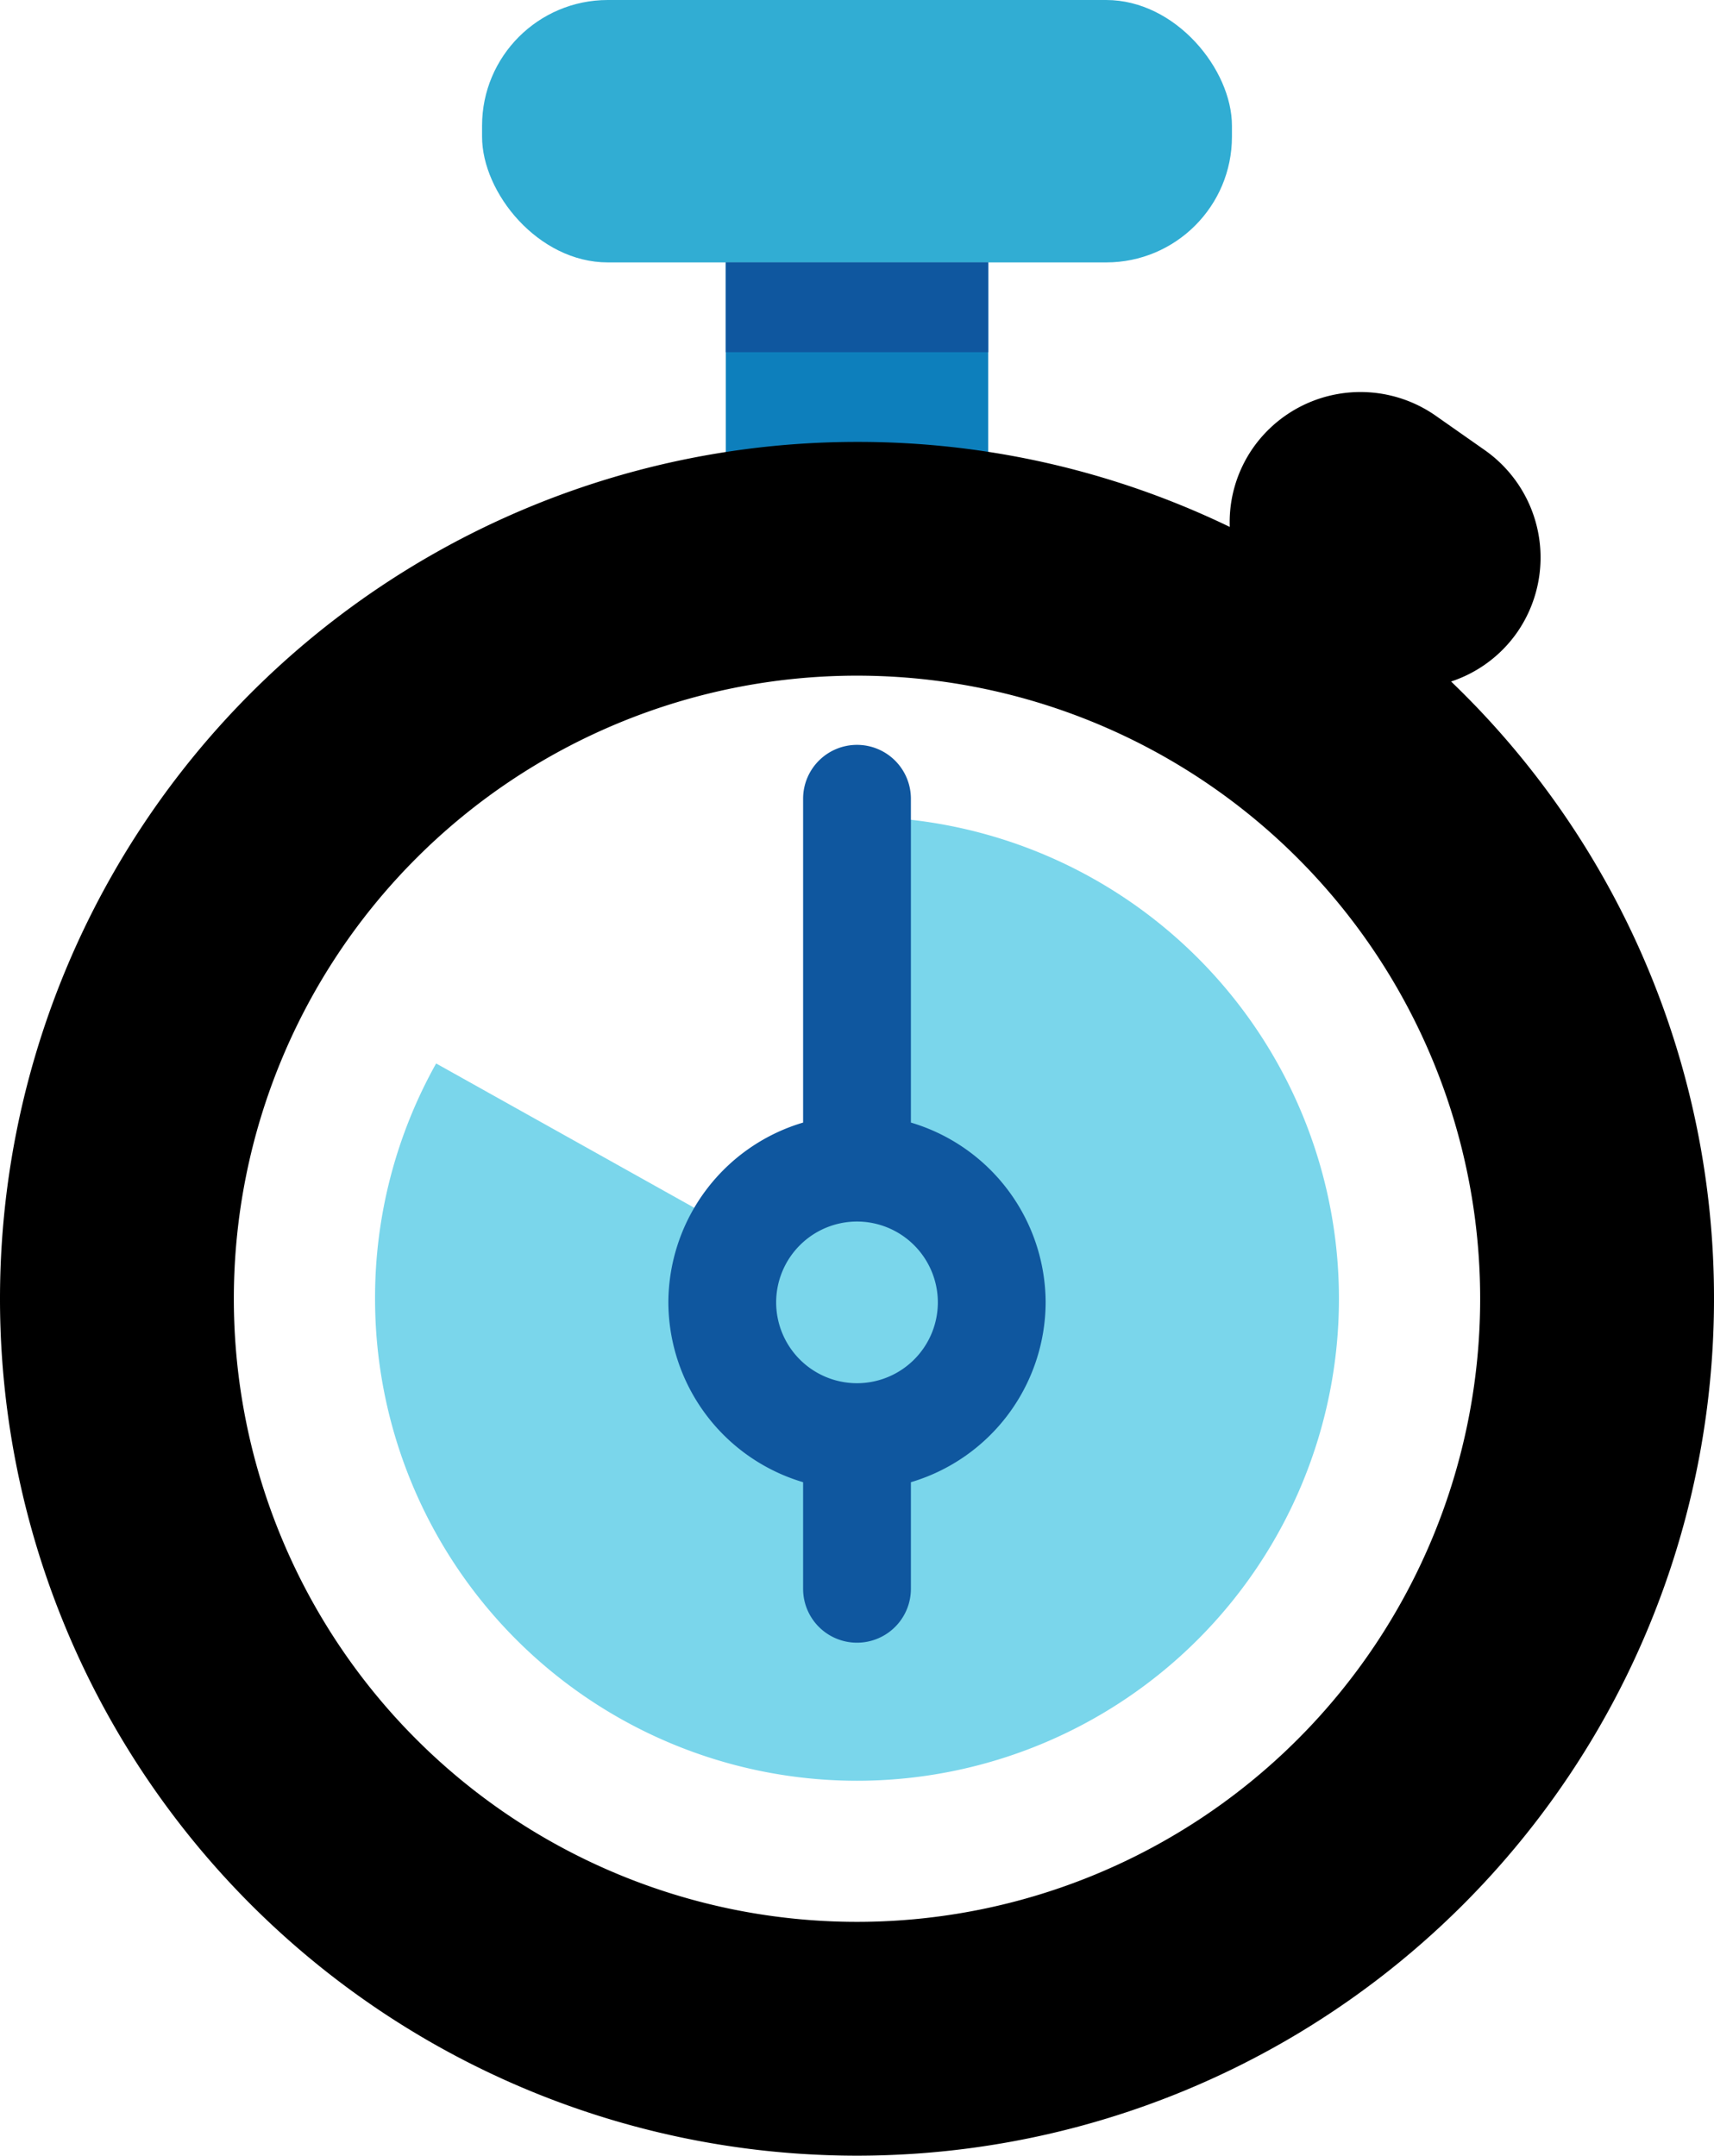 <svg xmlns="http://www.w3.org/2000/svg" width="47.702" height="60" viewBox="0 0 47.702 60">
    <defs>
        <linearGradient id="prefix__linear-gradient" x1=".5" x2=".5" y2="1" gradientUnits="objectBoundingBox">
            <stop offset="0" stop-color="#7ad6eb"/>
            <stop offset=".124" stop-color="#75d0e7"/>
            <stop offset=".287" stop-color="#69bfdd"/>
            <stop offset=".47" stop-color="#55a4cd"/>
            <stop offset=".67" stop-color="#397eb6"/>
            <stop offset=".879" stop-color="#164e99"/>
            <stop offset="1" stop-color="#003087"/>
        </linearGradient>
        <style>
            .prefix__cls-4{fill:#7ad6eb}.prefix__cls-5{fill:#0f579f}
        </style>
    </defs>
    <g id="prefix__Group_6903" data-name="Group 6903" transform="translate(108.851 675)">
        <rect id="prefix__Rectangle_9507" width="20.87" height="7.304" data-name="Rectangle 9507" rx="3.5" transform="translate(-95.435 -675)" style="fill:#31add3"/>
        <path id="prefix__Rectangle_9508" d="M0 0H7.304V5.951H0z" data-name="Rectangle 9508" transform="translate(-88.652 -667.698)" style="fill:#0d7fbc"/>
        <path id="prefix__Path_20229" d="M-68.466-656.031a3.627 3.627 0 0 0 1.828-1.353 3.654 3.654 0 0 0-.892-5.088l-1.36-.954a3.652 3.652 0 0 0-5.087.892 3.616 3.616 0 0 0-.649 2.2A23.765 23.765 0 0 0-85-662.7a23.852 23.852 0 0 0-23.851 23.851A23.851 23.851 0 0 0-85-615a23.85 23.85 0 0 0 23.851-23.851 23.771 23.771 0 0 0-7.317-17.18zM-85-621.508a17.343 17.343 0 0 1-17.343-17.343A17.343 17.343 0 0 1-85-656.194a17.343 17.343 0 0 1 17.343 17.343A17.343 17.343 0 0 1-85-621.508z" data-name="Path 20229"/>
        <path id="prefix__Path_20230" d="M-85-652.267a13.416 13.416 0 0 1 13.413 13.42A13.416 13.416 0 0 1-85-625.435a13.416 13.416 0 0 1-13.413-13.419 13.349 13.349 0 0 1 1.7-6.546L-85-638.851z" class="prefix__cls-4" data-name="Path 20230"/>
        <path id="prefix__Rectangle_9509" d="M0 0H7.304V2.5H0z" class="prefix__cls-5" data-name="Rectangle 9509" transform="rotate(180 -40.674 -332.599)"/>
        <g id="prefix__Group_6902" data-name="Group 6902">
            <circle id="prefix__Ellipse_440" cx="3.75" cy="3.75" r="3.75" class="prefix__cls-4" data-name="Ellipse 440" transform="translate(-88.75 -642.5)"/>
        </g>
        <path id="prefix__Path_20231" d="M-79.75-638.75a5.24 5.24 0 0 0-3.75-5.005v-9.013a1.5 1.5 0 0 0-1.5-1.5 1.5 1.5 0 0 0-1.5 1.5v9.013a5.24 5.24 0 0 0-3.75 5.005 5.24 5.24 0 0 0 3.75 5.005v2.967a1.5 1.5 0 0 0 1.5 1.5 1.5 1.5 0 0 0 1.5-1.5v-2.967a5.24 5.24 0 0 0 3.75-5.005zM-85-636.5a2.252 2.252 0 0 1-2.25-2.25A2.252 2.252 0 0 1-85-641a2.252 2.252 0 0 1 2.25 2.25A2.252 2.252 0 0 1-85-636.5z" class="prefix__cls-5" data-name="Path 20231"/>
    </g>
</svg>
